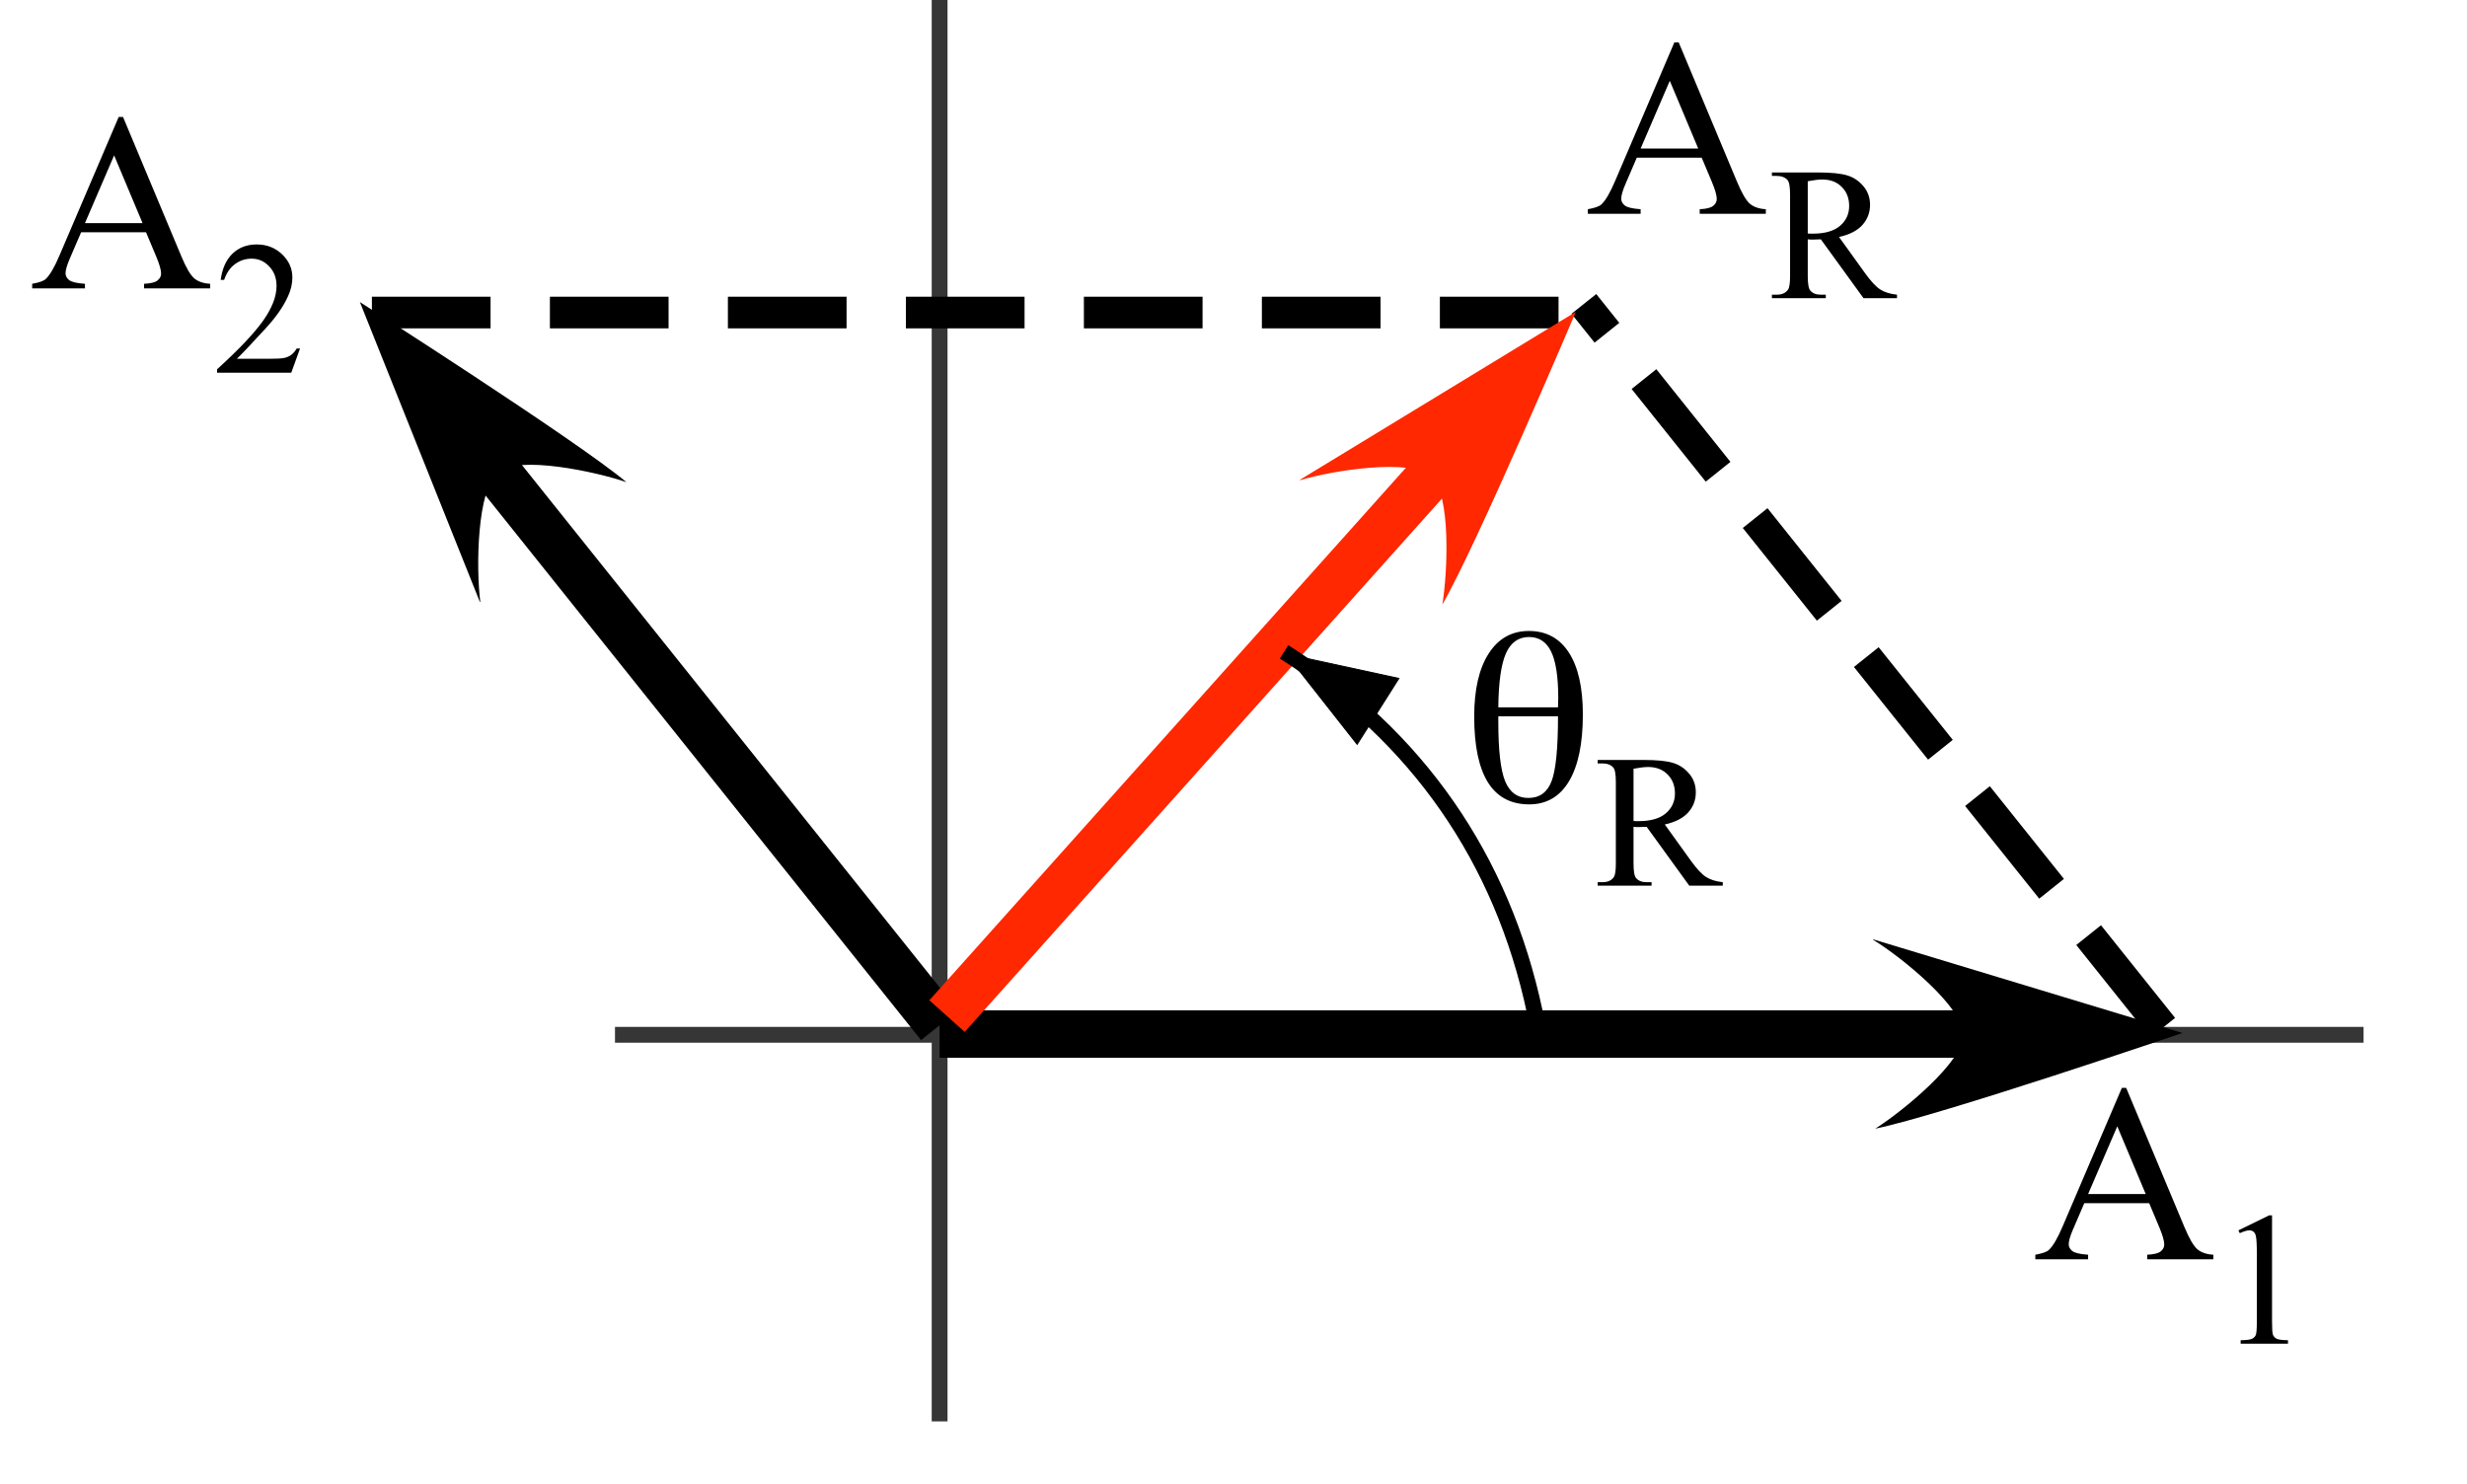 <?xml version="1.0" encoding="UTF-8" standalone="no"?>
<svg
   xmlns:dc="http://purl.org/dc/elements/1.1/"
   xmlns:cc="http://creativecommons.org/ns#"
   xmlns:rdf="http://www.w3.org/1999/02/22-rdf-syntax-ns#"
   xmlns:svg="http://www.w3.org/2000/svg"
   xmlns="http://www.w3.org/2000/svg"
   xmlns:xlink="http://www.w3.org/1999/xlink"
   xmlns:sodipodi="http://sodipodi.sourceforge.net/DTD/sodipodi-0.dtd"
   xmlns:inkscape="http://www.inkscape.org/namespaces/inkscape"
   width="311.849pt"
   height="187.647pt"
   viewBox="0 0 311.849 187.647"
   version="1.2"
   id="svg104"
   sodipodi:docname="vector_diagram_result.svg"
   inkscape:export-filename="C:\Users\andre\OneDrive\Desktop\Presentation\Figures\Ch3\input_shaping\vector_diagram_result.png"
   inkscape:export-xdpi="300"
   inkscape:export-ydpi="300"
   inkscape:version="1.0.2-2 (e86c870879, 2021-01-15)">
  <sodipodi:namedview
     pagecolor="#ffffff"
     bordercolor="#666666"
     borderopacity="1"
     objecttolerance="10"
     gridtolerance="10"
     guidetolerance="10"
     inkscape:pageopacity="0"
     inkscape:pageshadow="2"
     inkscape:window-width="911"
     inkscape:window-height="480"
     id="namedview106"
     showgrid="false"
     inkscape:zoom="0.37212345"
     inkscape:cx="149.75985"
     inkscape:cy="96.374871"
     inkscape:window-x="0"
     inkscape:window-y="0"
     inkscape:window-maximized="0"
     inkscape:current-layer="svg104" />
  <defs
     id="defs37">
    <g
       id="g26">
      <symbol
         overflow="visible"
         id="glyph0-0">
        <path
           style="stroke:none;"
           d="M 4.438 0 L 4.438 -20 L 20.438 -20 L 20.438 0 Z M 4.938 -0.5 L 19.938 -0.5 L 19.938 -19.5 L 4.938 -19.5 Z M 4.938 -0.5 "
           id="path2" />
      </symbol>
      <symbol
         overflow="visible"
         id="glyph0-1">
        <path
           style="stroke:none;"
           d="M 14.641 -7.094 L 6.438 -7.094 L 5 -3.75 C 4.645 -2.926 4.469 -2.312 4.469 -1.906 C 4.469 -1.582 4.617 -1.297 4.922 -1.047 C 5.234 -0.805 5.898 -0.648 6.922 -0.578 L 6.922 0 L 0.25 0 L 0.25 -0.578 C 1.133 -0.734 1.707 -0.938 1.969 -1.188 C 2.5 -1.688 3.086 -2.703 3.734 -4.234 L 11.188 -21.672 L 11.734 -21.672 L 19.109 -4.047 C 19.703 -2.629 20.238 -1.707 20.719 -1.281 C 21.207 -0.863 21.883 -0.629 22.75 -0.578 L 22.75 0 L 14.391 0 L 14.391 -0.578 C 15.234 -0.617 15.801 -0.758 16.094 -1 C 16.395 -1.238 16.547 -1.531 16.547 -1.875 C 16.547 -2.332 16.336 -3.055 15.922 -4.047 Z M 14.203 -8.25 L 10.609 -16.812 L 6.922 -8.25 Z M 14.203 -8.25 "
           id="path5" />
      </symbol>
      <symbol
         overflow="visible"
         id="glyph1-0">
        <path
           style="stroke:none;"
           d="M 3.328 0 L 3.328 -15 L 15.328 -15 L 15.328 0 Z M 3.703 -0.375 L 14.953 -0.375 L 14.953 -14.625 L 3.703 -14.625 Z M 3.703 -0.375 "
           id="path8" />
      </symbol>
      <symbol
         overflow="visible"
         id="glyph1-1">
        <path
           style="stroke:none;"
           d="M 2.812 -14.328 L 6.688 -16.219 L 7.062 -16.219 L 7.062 -2.797 C 7.062 -1.91 7.098 -1.359 7.172 -1.141 C 7.254 -0.922 7.41 -0.75 7.641 -0.625 C 7.879 -0.508 8.359 -0.445 9.078 -0.438 L 9.078 0 L 3.094 0 L 3.094 -0.438 C 3.844 -0.445 4.328 -0.508 4.547 -0.625 C 4.766 -0.738 4.914 -0.891 5 -1.078 C 5.094 -1.273 5.141 -1.848 5.141 -2.797 L 5.141 -11.375 C 5.141 -12.531 5.098 -13.273 5.016 -13.609 C 4.961 -13.859 4.863 -14.039 4.719 -14.156 C 4.57 -14.27 4.398 -14.328 4.203 -14.328 C 3.91 -14.328 3.504 -14.207 2.984 -13.969 Z M 2.812 -14.328 "
           id="path11" />
      </symbol>
      <symbol
         overflow="visible"
         id="glyph1-2">
        <path
           style="stroke:none;"
           d="M 11 -3.062 L 9.891 0 L 0.516 0 L 0.516 -0.438 C 3.273 -2.945 5.219 -5 6.344 -6.594 C 7.469 -8.188 8.031 -9.645 8.031 -10.969 C 8.031 -11.977 7.719 -12.805 7.094 -13.453 C 6.477 -14.098 5.742 -14.422 4.891 -14.422 C 4.109 -14.422 3.406 -14.191 2.781 -13.734 C 2.164 -13.285 1.707 -12.617 1.406 -11.734 L 0.969 -11.734 C 1.164 -13.18 1.664 -14.289 2.469 -15.062 C 3.281 -15.832 4.297 -16.219 5.516 -16.219 C 6.797 -16.219 7.867 -15.801 8.734 -14.969 C 9.598 -14.145 10.031 -13.172 10.031 -12.047 C 10.031 -11.242 9.844 -10.441 9.469 -9.641 C 8.895 -8.367 7.957 -7.023 6.656 -5.609 C 4.707 -3.484 3.492 -2.203 3.016 -1.766 L 7.156 -1.766 C 8 -1.766 8.594 -1.797 8.938 -1.859 C 9.281 -1.922 9.586 -2.047 9.859 -2.234 C 10.129 -2.43 10.367 -2.707 10.578 -3.062 Z M 11 -3.062 "
           id="path14" />
      </symbol>
      <symbol
         overflow="visible"
         id="glyph1-3">
        <path
           style="stroke:none;"
           d="M 16.219 0 L 11.984 0 L 6.594 -7.438 C 6.195 -7.414 5.875 -7.406 5.625 -7.406 C 5.52 -7.406 5.41 -7.406 5.297 -7.406 C 5.18 -7.414 5.062 -7.426 4.938 -7.438 L 4.938 -2.812 C 4.938 -1.812 5.047 -1.191 5.266 -0.953 C 5.555 -0.609 6 -0.438 6.594 -0.438 L 7.219 -0.438 L 7.219 0 L 0.406 0 L 0.406 -0.438 L 1.016 -0.438 C 1.68 -0.438 2.16 -0.656 2.453 -1.094 C 2.617 -1.332 2.703 -1.906 2.703 -2.812 L 2.703 -13.078 C 2.703 -14.078 2.594 -14.695 2.375 -14.938 C 2.062 -15.281 1.609 -15.453 1.016 -15.453 L 0.406 -15.453 L 0.406 -15.891 L 6.203 -15.891 C 7.891 -15.891 9.133 -15.766 9.938 -15.516 C 10.738 -15.273 11.414 -14.82 11.969 -14.156 C 12.531 -13.5 12.812 -12.711 12.812 -11.797 C 12.812 -10.828 12.492 -9.984 11.859 -9.266 C 11.223 -8.547 10.234 -8.035 8.891 -7.734 L 12.172 -3.172 C 12.922 -2.129 13.566 -1.438 14.109 -1.094 C 14.648 -0.75 15.352 -0.531 16.219 -0.438 Z M 4.938 -8.172 C 5.082 -8.172 5.207 -8.164 5.312 -8.156 C 5.426 -8.156 5.52 -8.156 5.594 -8.156 C 7.102 -8.156 8.242 -8.484 9.016 -9.141 C 9.785 -9.797 10.172 -10.633 10.172 -11.656 C 10.172 -12.645 9.859 -13.445 9.234 -14.062 C 8.617 -14.688 7.801 -15 6.781 -15 C 6.32 -15 5.707 -14.926 4.938 -14.781 Z M 4.938 -8.172 "
           id="path17" />
      </symbol>
      <symbol
         overflow="visible"
         id="glyph2-0">
        <path
           style="stroke:none;"
           d="M 1.594 5.656 L 1.594 -22.562 L 17.594 -22.562 L 17.594 5.656 Z M 3.391 3.875 L 15.812 3.875 L 15.812 -20.766 L 3.391 -20.766 Z M 3.391 3.875 "
           id="path20" />
      </symbol>
      <symbol
         overflow="visible"
         id="glyph2-1">
        <path
           style="stroke:none;"
           d="M 4.516 -10.75 L 4.516 -10.016 C 4.516 -6.461 4.801 -3.973 5.375 -2.547 C 5.957 -1.129 6.938 -0.422 8.312 -0.422 C 9.719 -0.422 10.691 -1.113 11.234 -2.5 C 11.785 -3.895 12.062 -6.645 12.062 -10.75 Z M 12.062 -11.875 C 12.062 -12.02 12.066 -12.219 12.078 -12.469 C 12.086 -12.727 12.094 -12.914 12.094 -13.031 C 12.094 -15.707 11.797 -17.664 11.203 -18.906 C 10.609 -20.145 9.672 -20.766 8.391 -20.766 C 7.055 -20.766 6.082 -20.066 5.469 -18.672 C 4.863 -17.273 4.547 -15.008 4.516 -11.875 Z M 8.391 -21.531 C 10.578 -21.531 12.258 -20.617 13.438 -18.797 C 14.613 -16.984 15.203 -14.375 15.203 -10.969 C 15.203 -7.301 14.617 -4.488 13.453 -2.531 C 12.285 -0.582 10.609 0.391 8.422 0.391 C 6.109 0.391 4.367 -0.535 3.203 -2.391 C 2.047 -4.254 1.469 -7.031 1.469 -10.719 C 1.469 -14.125 2.078 -16.773 3.297 -18.672 C 4.516 -20.578 6.211 -21.531 8.391 -21.531 Z M 8.391 -21.531 "
           id="path23" />
      </symbol>
    </g>
    <clipPath
       id="clip1">
      <path
         d="M 0 0 L 241 0 L 241 187.648 L 0 187.648 Z M 0 0 "
         id="path28" />
    </clipPath>
    <clipPath
       id="clip2">
      <path
         d="M 119 0 L 311.848 0 L 311.848 187.648 L 119 187.648 Z M 119 0 "
         id="path31" />
    </clipPath>
    <clipPath
       id="clip3">
      <path
         d="M 0 0 L 305 0 L 305 187.648 L 0 187.648 Z M 0 0 "
         id="path34" />
    </clipPath>
  </defs>
  <g
     id="surface8288">
    <path
       style="fill:none;stroke-width:8.333;stroke-linecap:butt;stroke-linejoin:miter;stroke:rgb(21.175%,21.175%,21.175%);stroke-opacity:1;stroke-miterlimit:14.335;"
       d="M 1255.666 1548.174 L 2176.646 1548.174 "
       transform="matrix(0.24,0,0,0.24,-223.621,-240.742)"
       id="path39" />
    <path
       style="fill:none;stroke-width:8.333;stroke-linecap:butt;stroke-linejoin:miter;stroke:rgb(21.175%,21.175%,21.175%);stroke-opacity:1;stroke-miterlimit:14.335;"
       d="M 1426.646 1751.82 L 1426.646 798.174 "
       transform="matrix(0.24,0,0,0.24,-223.621,-240.742)"
       id="path41" />
    <path
       style="fill:none;stroke-width:25;stroke-linecap:butt;stroke-linejoin:miter;stroke:rgb(0%,0%,0%);stroke-opacity:1;stroke-miterlimit:14.335;"
       d="M 1426.629 1547.767 L 1978.013 1547.767 "
       transform="matrix(0.24,0,0,0.24,-223.621,-240.742)"
       id="path43" />
    <path
       style=" stroke:none;fill-rule:evenodd;fill:rgb(0%,0%,0%);fill-opacity:1;"
       d="M 236.758 118.797 C 236.777 118.77 236.785 118.754 236.785 118.754 L 275.879 130.59 C 275.879 130.59 245.277 141.012 237.047 142.688 C 240.543 140.473 248.188 134.207 248.188 130.832 C 248.188 127.363 240.422 121.027 236.758 118.797 "
       id="path45" />
    <g
       clip-path="url(#clip1)"
       clip-rule="nonzero"
       id="g49">
      <path
         style="fill:none;stroke-width:25;stroke-linecap:butt;stroke-linejoin:miter;stroke:rgb(0%,0%,0%);stroke-opacity:1;stroke-miterlimit:14.335;"
         d="M 1426.629 1543.161 L 1186.216 1242.494 "
         transform="matrix(0.24,0,0,0.24,-223.621,-240.742)"
         id="path47" />
    </g>
    <path
       style=" stroke:none;fill-rule:evenodd;fill:rgb(0%,0%,0%);fill-opacity:1;"
       d="M 60.715 76.105 C 60.68 76.109 60.664 76.109 60.664 76.109 L 45.492 38.188 C 45.492 38.188 72.746 55.578 79.191 60.957 C 75.281 59.613 65.613 57.555 62.977 59.66 C 60.27 61.828 60.168 71.852 60.715 76.105 "
       id="path51" />
    <g
       style="fill:rgb(0%,0%,0%);fill-opacity:1;"
       id="g55">
      <use
         xlink:href="#glyph0-1"
         x="257.033"
         y="159.202"
         id="use53" />
    </g>
    <g
       style="fill:rgb(0%,0%,0%);fill-opacity:1;"
       id="g59">
      <use
         xlink:href="#glyph1-1"
         x="280.142"
         y="169.869"
         id="use57" />
    </g>
    <g
       style="fill:rgb(0%,0%,0%);fill-opacity:1;"
       id="g63">
      <use
         xlink:href="#glyph0-1"
         x="3.817"
         y="36.456"
         id="use61" />
    </g>
    <g
       style="fill:rgb(0%,0%,0%);fill-opacity:1;"
       id="g67">
      <use
         xlink:href="#glyph1-2"
         x="26.926"
         y="47.122"
         id="use65" />
    </g>
    <path
       style="fill:none;stroke-width:16.667;stroke-linecap:butt;stroke-linejoin:miter;stroke:rgb(0%,0%,0%);stroke-opacity:1;stroke-miterlimit:14.335;"
       d="M 1127.638 1167.722 L 1190.138 1167.722 M 1221.388 1167.722 L 1283.888 1167.722 M 1315.138 1167.722 L 1377.638 1167.722 M 1408.888 1167.722 L 1471.388 1167.722 M 1502.638 1167.722 L 1565.138 1167.722 M 1596.388 1167.722 L 1658.888 1167.722 M 1690.138 1167.722 L 1752.638 1167.722 "
       transform="matrix(0.24,0,0,0.24,-223.621,-240.742)"
       id="path69" />
    <g
       clip-path="url(#clip2)"
       clip-rule="nonzero"
       id="g73">
      <path
         style="fill:none;stroke-width:16.667;stroke-linecap:butt;stroke-linejoin:miter;stroke:rgb(0%,0%,0%);stroke-opacity:1;stroke-miterlimit:14.335;"
         d="M 2070.868 1544.48 L 2031.838 1495.668 M 2012.323 1471.254 L 1973.293 1422.442 M 1953.778 1398.028 L 1914.732 1349.216 M 1895.217 1324.818 L 1856.187 1275.99 M 1836.672 1251.592 L 1797.642 1202.78 M 1778.127 1178.366 L 1765.985 1163.181 "
         transform="matrix(0.24,0,0,0.24,-223.621,-240.742)"
         id="path71" />
    </g>
    <g
       clip-path="url(#clip3)"
       clip-rule="nonzero"
       id="g77">
      <path
         style="fill:none;stroke-width:25;stroke-linecap:butt;stroke-linejoin:miter;stroke:rgb(100%,15.686%,0%);stroke-opacity:1;stroke-miterlimit:14.335;"
         d="M 1430.552 1538.327 L 1693.329 1244.659 "
         transform="matrix(0.24,0,0,0.24,-223.621,-240.742)"
         id="path75" />
    </g>
    <path
       style=" stroke:none;fill-rule:evenodd;fill:rgb(100%,15.686%,0%);fill-opacity:1;"
       d="M 164.324 60.711 C 164.316 60.68 164.312 60.664 164.312 60.664 L 199.199 39.422 C 199.199 39.422 186.559 69.176 182.324 76.426 C 183 72.344 183.434 62.469 180.918 60.219 C 178.332 57.906 168.43 59.469 164.324 60.711 "
       id="path79" />
    <g
       style="fill:rgb(0%,0%,0%);fill-opacity:1;"
       id="g83">
      <use
         xlink:href="#glyph0-1"
         x="200.467"
         y="27.027"
         id="use81" />
    </g>
    <g
       style="fill:rgb(0%,0%,0%);fill-opacity:1;"
       id="g87">
      <use
         xlink:href="#glyph1-3"
         x="223.577"
         y="37.694"
         id="use85" />
    </g>
    <path
       style="fill:none;stroke-width:8.333;stroke-linecap:butt;stroke-linejoin:miter;stroke:rgb(0%,0%,0%);stroke-opacity:1;stroke-miterlimit:14.335;"
       d="M 1608.075 1346.482 C 1678.143 1390.834 1722.918 1455.173 1740.155 1536.293 "
       transform="matrix(0.24,0,0,0.24,-223.621,-240.742)"
       id="path89" />
    <path
       style=" stroke:none;fill-rule:evenodd;fill:rgb(0%,0%,0%);fill-opacity:1;"
       d="M 176.832 85.766 L 171.555 94.105 L 162.562 82.668 L 176.832 85.766 "
       id="path91" />
    <path
       style="fill:none;stroke-width:0.5;stroke-linecap:butt;stroke-linejoin:miter;stroke:rgb(0%,0%,0%);stroke-opacity:1;stroke-miterlimit:14.335;"
       d="M 1668.556 1360.446 L 1646.567 1395.196 L 1609.1 1347.539 Z M 1668.556 1360.446 "
       transform="matrix(0.24,0,0,0.24,-223.621,-240.742)"
       id="path93" />
    <g
       style="fill:rgb(0%,0%,0%);fill-opacity:1;"
       id="g97">
      <use
         xlink:href="#glyph2-1"
         x="184.882"
         y="101.299"
         id="use95" />
    </g>
    <g
       style="fill:rgb(0%,0%,0%);fill-opacity:1;"
       id="g101">
      <use
         xlink:href="#glyph1-3"
         x="201.554"
         y="111.965"
         id="use99" />
    </g>
  </g>
</svg>

